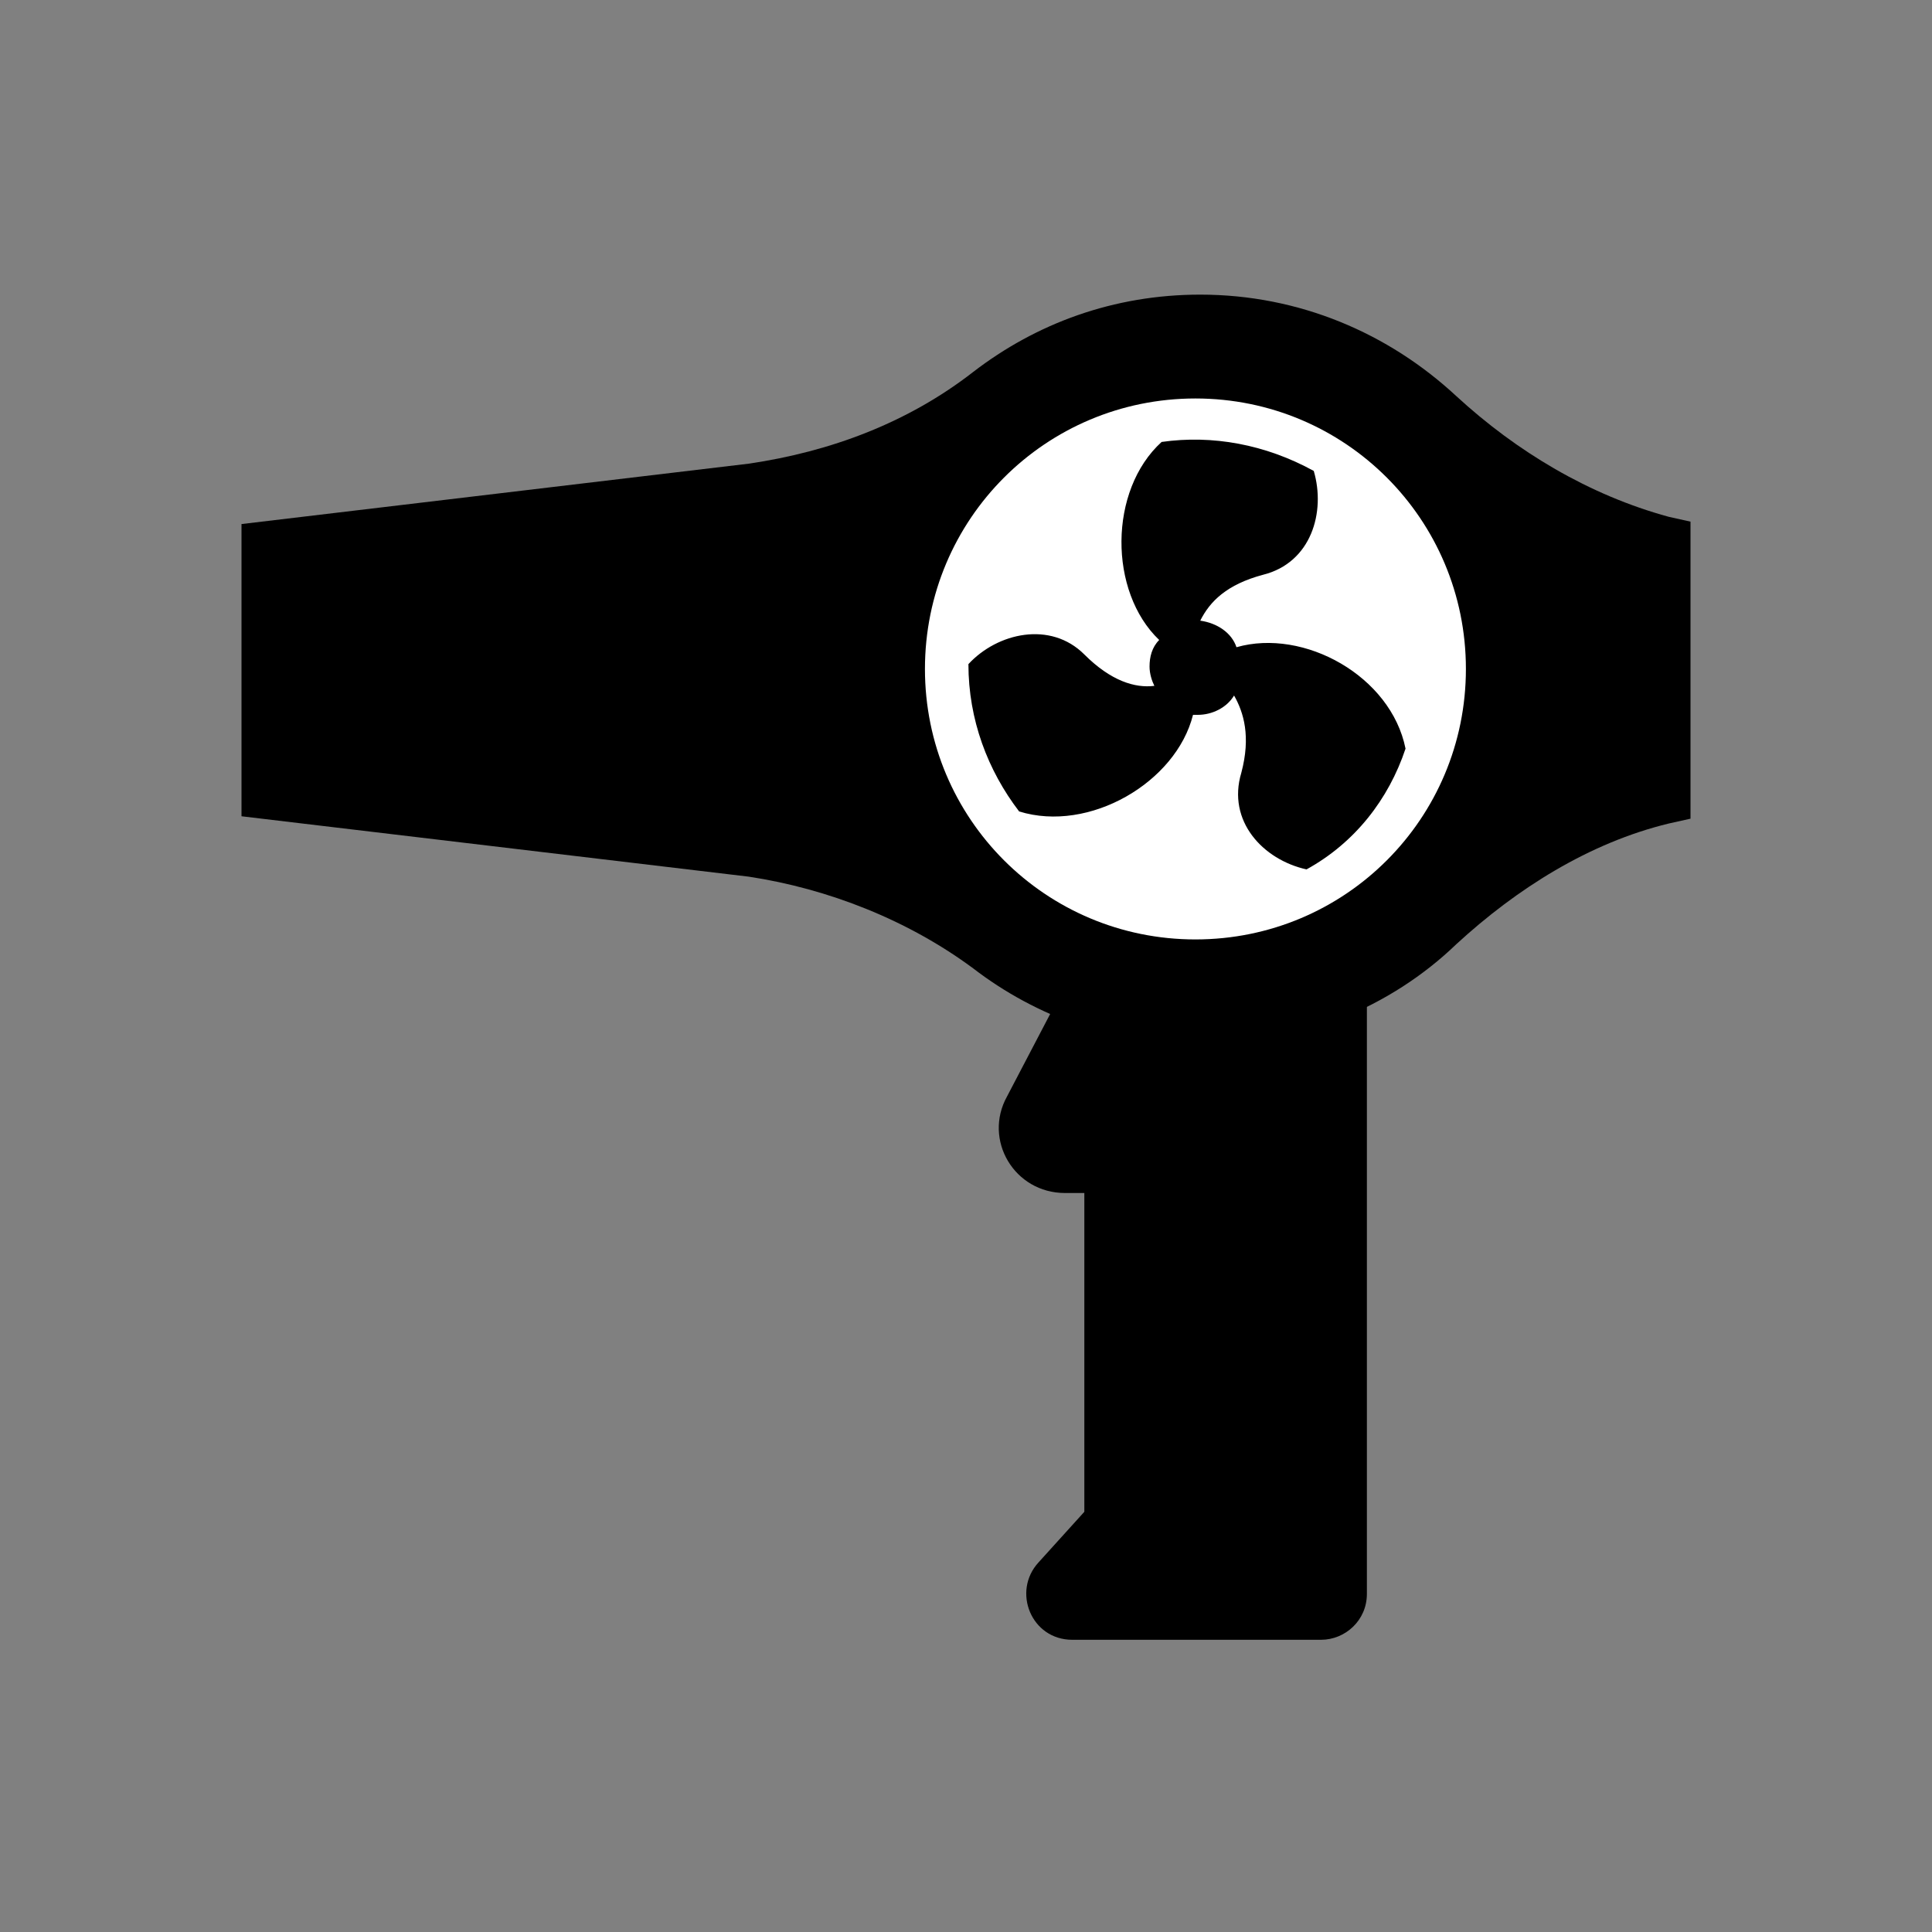 <?xml version="1.0" encoding="utf-8"?>
<!-- Generator: Adobe Illustrator 19.1.0, SVG Export Plug-In . SVG Version: 6.00 Build 0)  -->
<!DOCTYPE svg PUBLIC "-//W3C//DTD SVG 1.1//EN" "http://www.w3.org/Graphics/SVG/1.1/DTD/svg11.dtd">
<svg version="1.1" id="icon" xmlns="http://www.w3.org/2000/svg" xmlns:xlink="http://www.w3.org/1999/xlink" x="0px" y="0px"
	 viewBox="0 0 80 80" style="enable-background:new 0 0 80 80;" xml:space="preserve">
<rect x="0" y="0" width="80" height="80" fill="#808080" stroke="none"/>
<g id="gfxblack">
	<path d="M70,21.6l-0.9-0.2c-3.3-0.9-6.3-2.7-8.8-5c-2.8-2.6-6.5-4.2-10.6-4.2c-3.6,0-6.8,1.2-9.4,3.2c-2.7,2.1-5.9,3.3-9.3,3.8
		l-21,2.5v12.1l21,2.5c3.3,0.5,6.6,1.8,9.3,3.8c2.6,2,5.9,3.2,9.4,3.2c4.1,0,7.9-1.6,10.6-4.2c2.5-2.3,5.5-4.2,8.8-5l0.9-0.2V21.6z"
		/>
	<path d="M44.9,40.5v22.1L43,64.7c-1.1,1.2-0.3,3.2,1.4,3.2h10.3c1,0,1.9-0.8,1.9-1.9v-3.3V40.5H44.9z"/>
	<path d="M44.1,49.4h1V38.9l-3.4,6.5C40.7,47.2,42,49.4,44.1,49.4z"/>
</g>
<g id="gfxwhite">
	<path style="fill:#FFFFFF;" d="M49.5,16.5c-6.2,0-11.2,5-11.2,11.2c0,6.2,5,11.2,11.2,11.2c6.2,0,11.2-5,11.2-11.2
		C60.7,21.5,55.7,16.5,49.5,16.5z M54.1,36c-1.8-0.4-3.3-2-2.7-4c0.4-1.5,0.1-2.5-0.3-3.2c-0.3,0.5-0.9,0.8-1.5,0.8
		c-0.1,0-0.1,0-0.2,0c-0.7,2.8-4.3,4.9-7.2,4c-1.3-1.7-2.1-3.8-2.1-6.1c1.2-1.3,3.4-1.8,4.8-0.4c1.1,1.1,2.1,1.4,2.9,1.3
		c-0.1-0.2-0.2-0.5-0.2-0.8c0-0.4,0.1-0.8,0.4-1.1c-2.1-2-2.1-6.2,0.1-8.2c2.1-0.3,4.3,0.1,6.3,1.2c0.5,1.7-0.1,3.8-2.1,4.3
		c-1.5,0.4-2.2,1.1-2.6,1.9c0.7,0.1,1.3,0.5,1.5,1.1c2.8-0.8,6.4,1.2,7,4.2C57.5,33.1,56.1,34.9,54.1,36z"/>
</g>
</svg>
